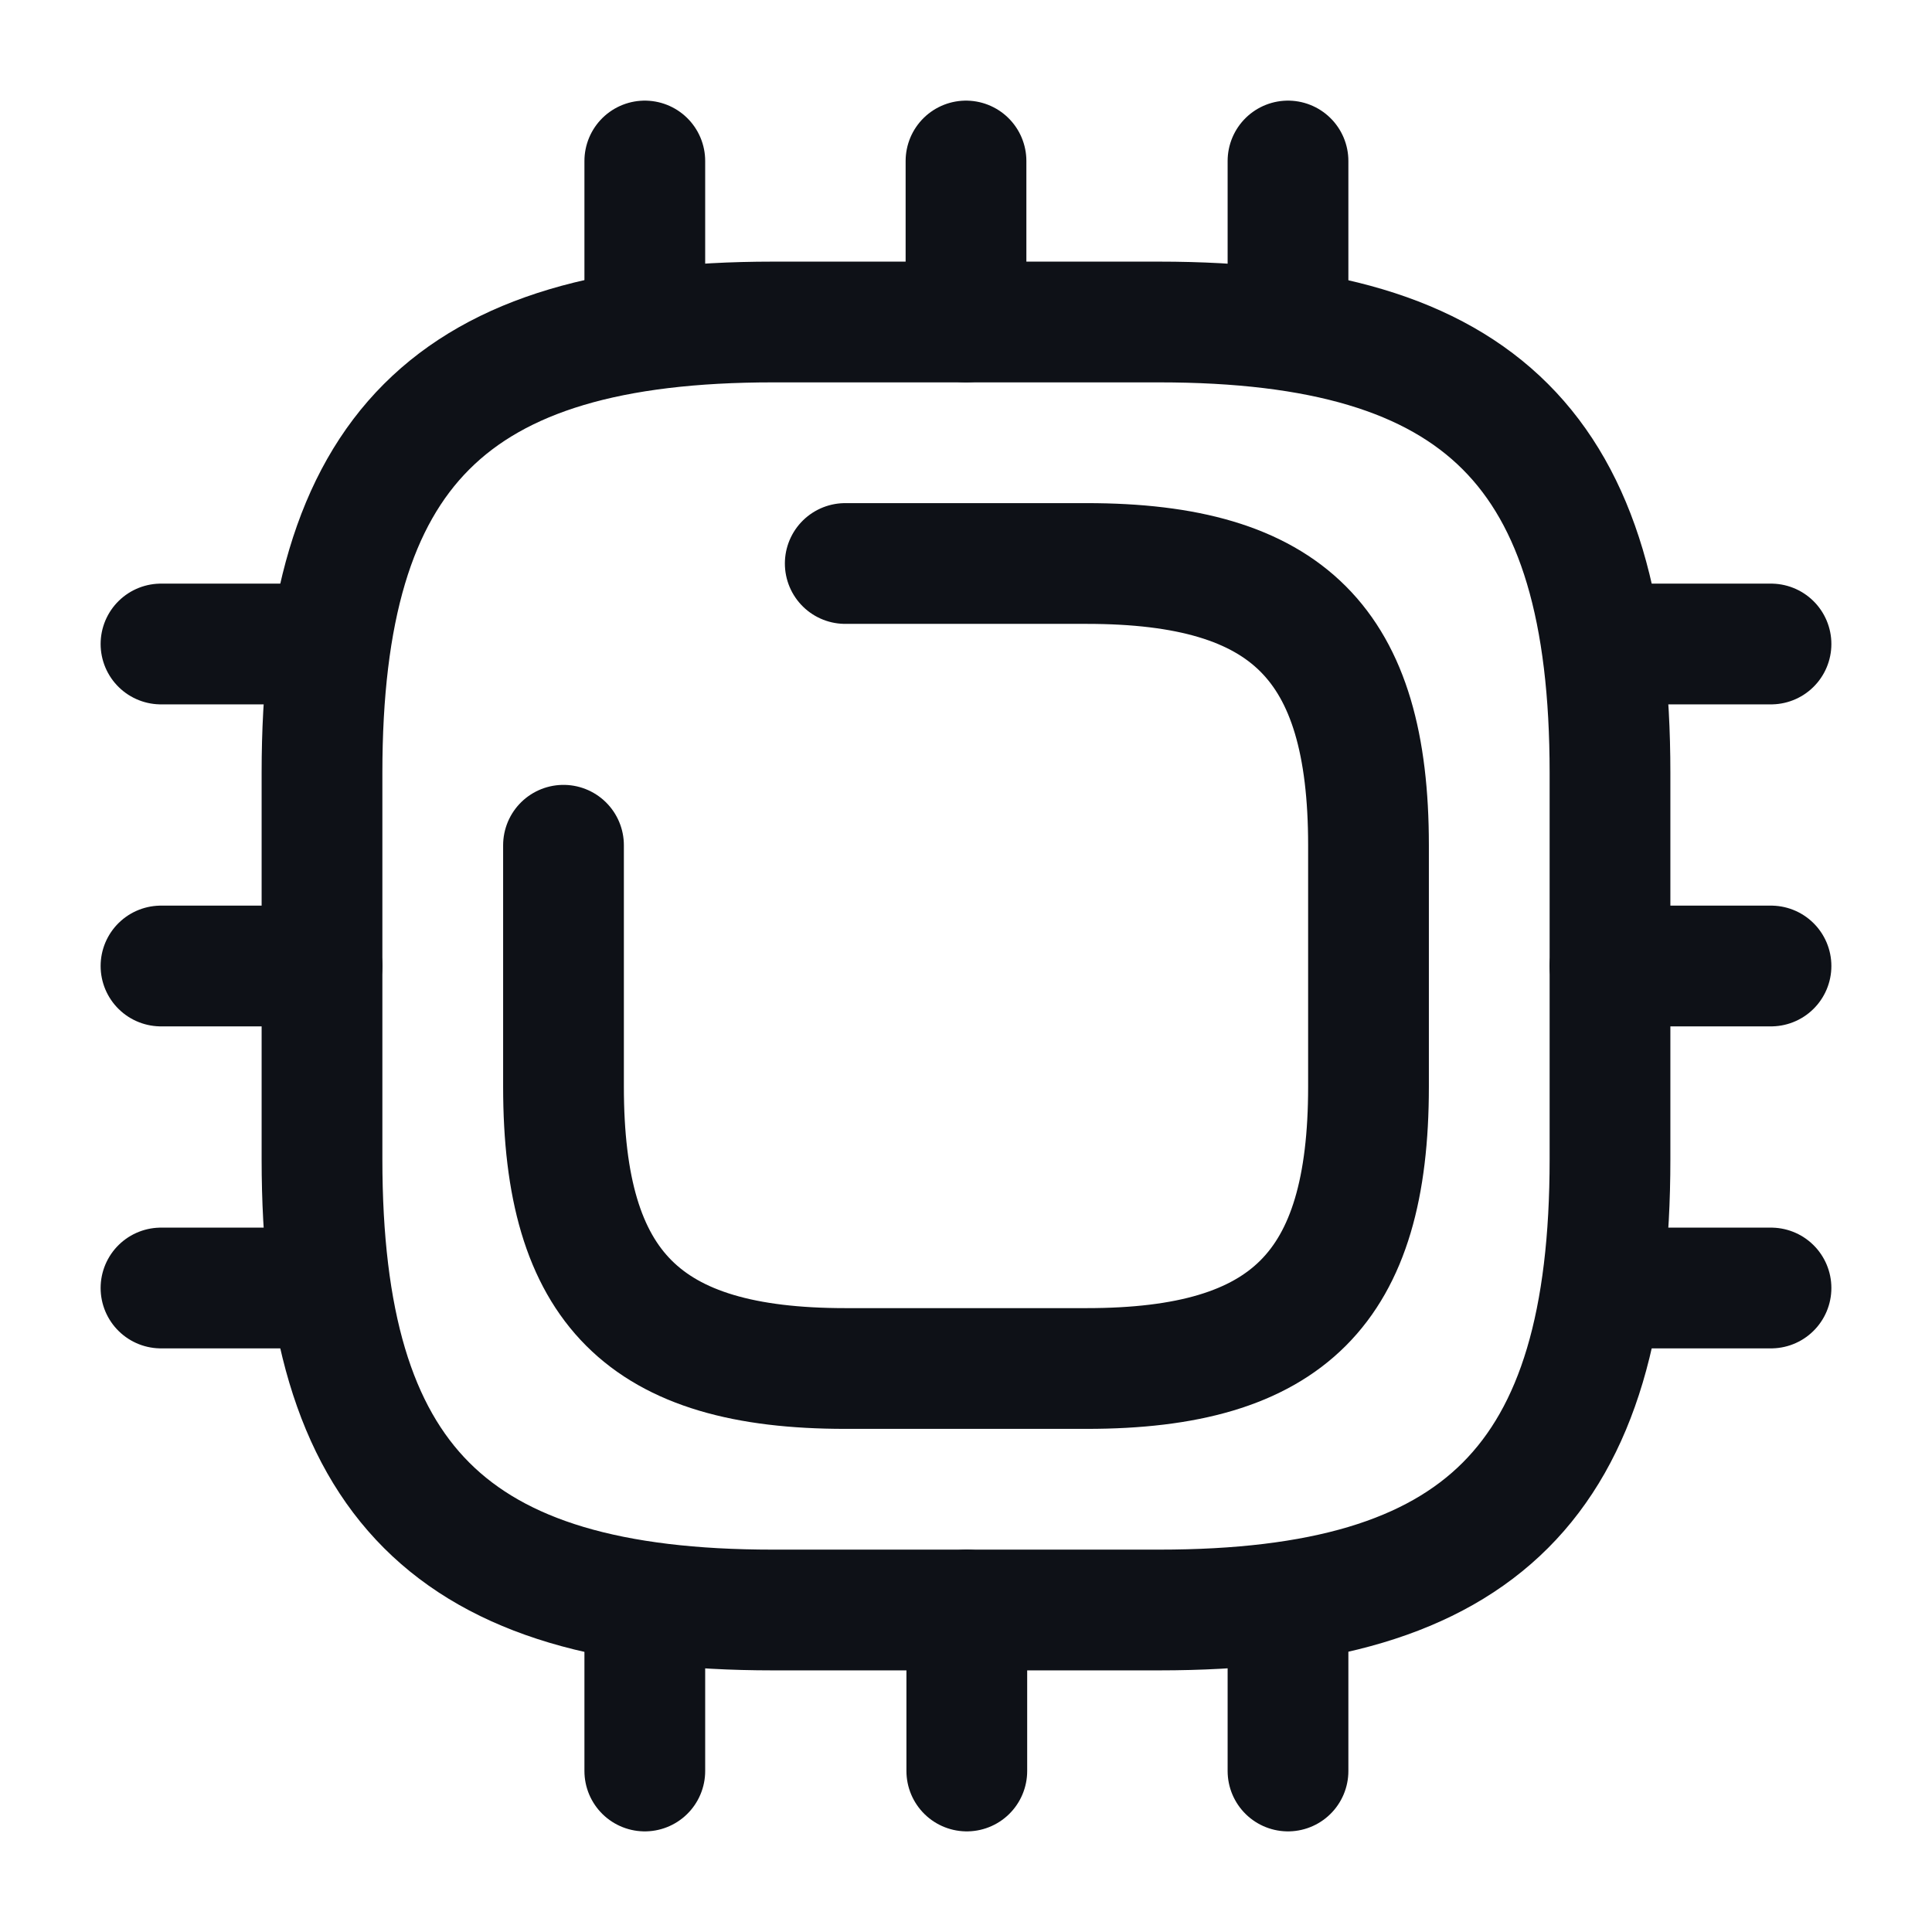 <svg width="24" height="24" viewBox="0 0 24 24" fill="none" xmlns="http://www.w3.org/2000/svg">
<path d="M9.6 20H14.4C18.4 20 20 18.4 20 14.4V9.6C20 5.6 18.4 4 14.4 4H9.6C5.6 4 4 5.6 4 9.6V14.4C4 18.4 5.6 20 9.6 20Z" stroke="#0E1117" stroke-width="1.5" stroke-linecap="round" stroke-linejoin="round"/>
<path d="M7 10.5V13.5C7 16 8 17 10.5 17H13.5C16 17 17 16 17 13.5V10.5C17 8 16 7 13.5 7H10.5" stroke="#0E1117" stroke-width="1.5" stroke-linecap="round" stroke-linejoin="round"/>
<path d="M8.01 4V2" stroke="#0E1117" stroke-width="1.5" stroke-linecap="round" stroke-linejoin="round"/>
<path d="M12 4V2" stroke="#0E1117" stroke-width="1.5" stroke-linecap="round" stroke-linejoin="round"/>
<path d="M16 4V2" stroke="#0E1117" stroke-width="1.5" stroke-linecap="round" stroke-linejoin="round"/>
<path d="M20 8H22" stroke="#0E1117" stroke-width="1.5" stroke-linecap="round" stroke-linejoin="round"/>
<path d="M20 12H22" stroke="#0E1117" stroke-width="1.5" stroke-linecap="round" stroke-linejoin="round"/>
<path d="M20 16H22" stroke="#0E1117" stroke-width="1.5" stroke-linecap="round" stroke-linejoin="round"/>
<path d="M16 20V22" stroke="#0E1117" stroke-width="1.5" stroke-linecap="round" stroke-linejoin="round"/>
<path d="M12.01 20V22" stroke="#0E1117" stroke-width="1.5" stroke-linecap="round" stroke-linejoin="round"/>
<path d="M8.01 20V22" stroke="#0E1117" stroke-width="1.5" stroke-linecap="round" stroke-linejoin="round"/>
<path d="M2 8H4" stroke="#0E1117" stroke-width="1.5" stroke-linecap="round" stroke-linejoin="round"/>
<path d="M2 12H4" stroke="#0E1117" stroke-width="1.5" stroke-linecap="round" stroke-linejoin="round"/>
<path d="M2 16H4" stroke="#0E1117" stroke-width="1.5" stroke-linecap="round" stroke-linejoin="round"/>
</svg>
